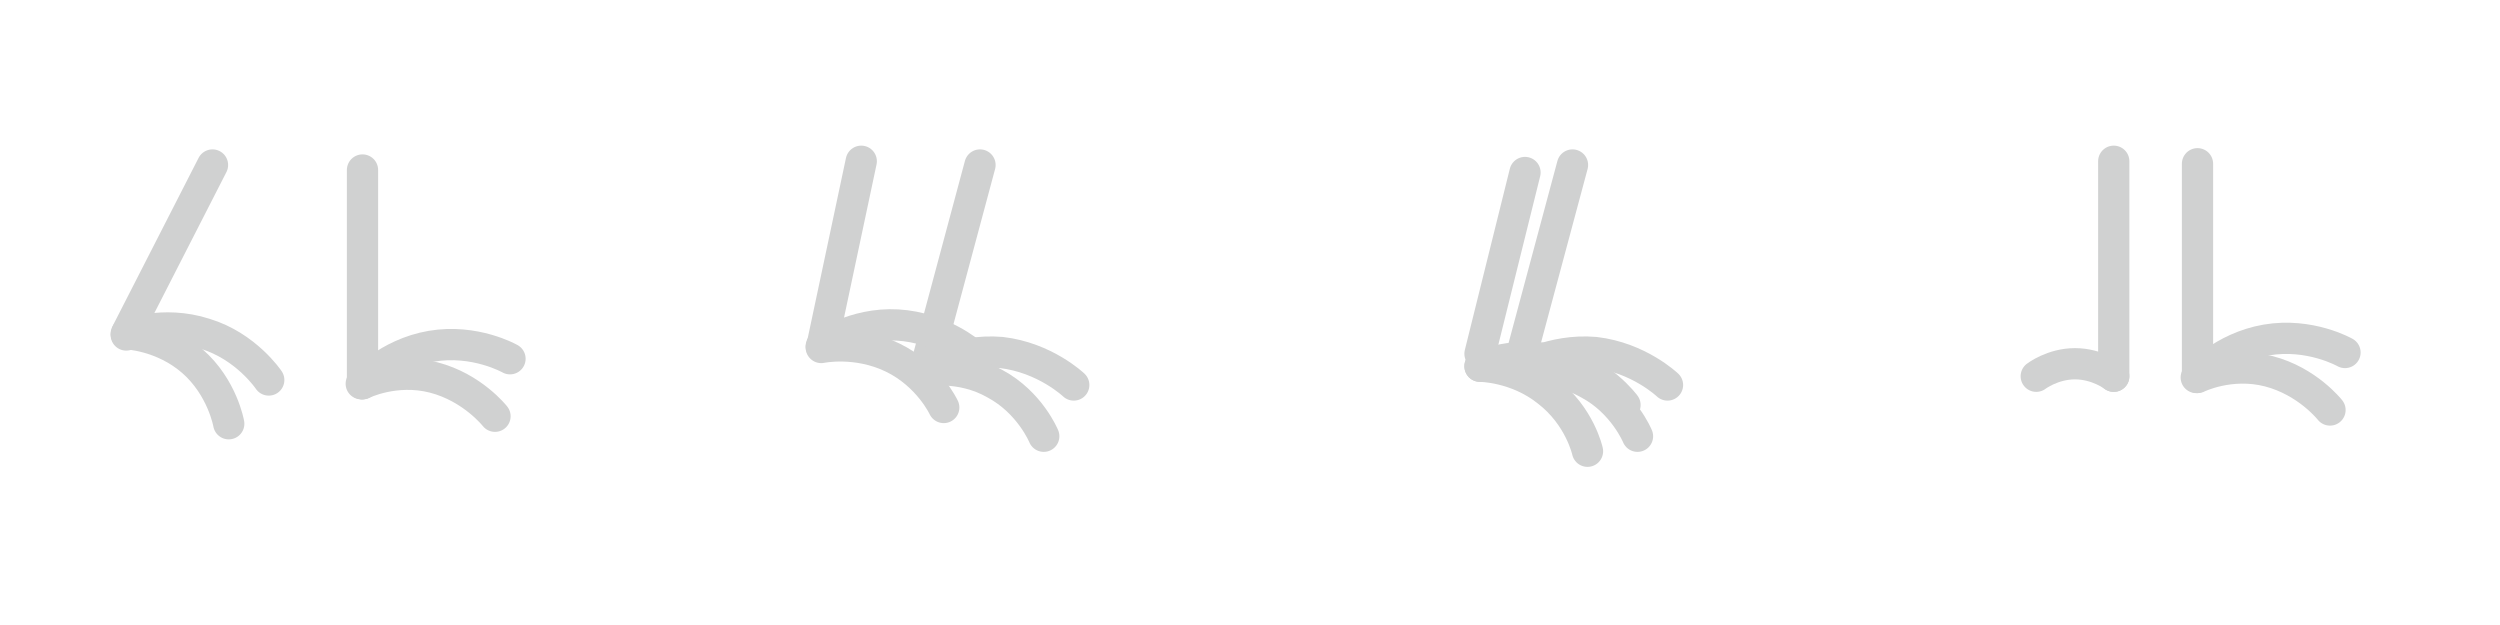 <?xml version="1.0" encoding="utf-8"?>
<!-- Generator: Adobe Illustrator 19.1.0, SVG Export Plug-In . SVG Version: 6.00 Build 0)  -->
<svg version="1.1" id="Layer_1" xmlns="http://www.w3.org/2000/svg" xmlns:xlink="http://www.w3.org/1999/xlink" x="0px" y="0px"
	 viewBox="0 0 200 50" style="enable-background:new 0 0 200 50;" xml:space="preserve">
<style type="text/css">
	.st0{fill:none;stroke:#D0D1D1;stroke-width:2.5;stroke-linecap:round;stroke-linejoin:round;stroke-miterlimit:10;}
</style>
<line class="st0" x1="29" y1="30.7" x2="29" y2="13.6"/>
<g>
	<path class="st0" d="M40.8,28.7c0,0-2.8-1.6-6.3-1c-3.5,0.6-5.6,3-5.6,3"/>
	<path class="st0" d="M39.6,33.3c0,0-1.8-2.3-4.9-3.1c-3.1-0.8-5.7,0.5-5.7,0.5"/>
</g>
<line class="st0" x1="17" y1="13.2" x2="10.2" y2="26.5"/>
<g>
	<path class="st0" d="M21.5,30.4c0,0-1.8-2.7-5.1-3.7c-3.4-1.1-6.3,0.1-6.3,0.1"/>
	<path class="st0" d="M18.3,33.9c0,0-0.5-2.9-2.9-5s-5.3-2.2-5.3-2.2"/>
</g>
<g>
	<line class="st0" x1="74" y1="29.6" x2="78.4" y2="13.2"/>
	<g>
		<path class="st0" d="M85.9,30.8c0,0-2.3-2.2-5.8-2.6c-3.5-0.3-6.2,1.4-6.2,1.4"/>
		<path class="st0" d="M83.5,34.9c0,0-1.1-2.7-3.9-4.2c-2.8-1.6-5.7-1-5.7-1"/>
	</g>
</g>
<g>
	<line class="st0" x1="68.9" y1="12.9" x2="65.8" y2="27.5"/>
	<g>
		<path class="st0" d="M77.7,28.3c0,0-2.4-2.1-5.9-2.3s-6.1,1.7-6.1,1.7"/>
		<path class="st0" d="M75.5,32.6c0,0-1.2-2.6-4.1-4c-2.9-1.4-5.7-0.8-5.7-0.8"/>
	</g>
</g>
<g>
	<line class="st0" x1="122" y1="13.8" x2="118.4" y2="28.3"/>
	<g>
		<path class="st0" d="M130,32.4c0,0-1.9-2.6-5.3-3.5c-3.4-0.9-6.3,0.4-6.3,0.4"/>
		<path class="st0" d="M127,36.1c0,0-0.6-2.8-3.2-4.8c-2.5-2-5.4-2-5.4-2"/>
	</g>
</g>
<g>
	<line class="st0" x1="121.4" y1="29.6" x2="125.8" y2="13.2"/>
	<g>
		<path class="st0" d="M133.4,30.8c0,0-2.3-2.2-5.8-2.6c-3.5-0.3-6.2,1.4-6.2,1.4"/>
		<path class="st0" d="M131,34.9c0,0-1.1-2.7-3.9-4.2c-2.8-1.6-5.7-1-5.7-1"/>
	</g>
</g>
<line class="st0" x1="169.1" y1="12.9" x2="169.1" y2="30.1"/>
<line class="st0" x1="175.8" y1="30.1" x2="175.8" y2="13.1"/>
<path class="st0" d="M187.6,28.2c0,0-2.8-1.6-6.3-1c-3.5,0.6-5.6,3-5.6,3"/>
<path class="st0" d="M186.4,32.8c0,0-1.8-2.3-4.9-3.1c-3.1-0.8-5.7,0.5-5.7,0.5"/>
<path class="st0" d="M169.1,30.1c0,0-1.3-1-3.1-1s-3.1,1-3.1,1"/>
</svg>
